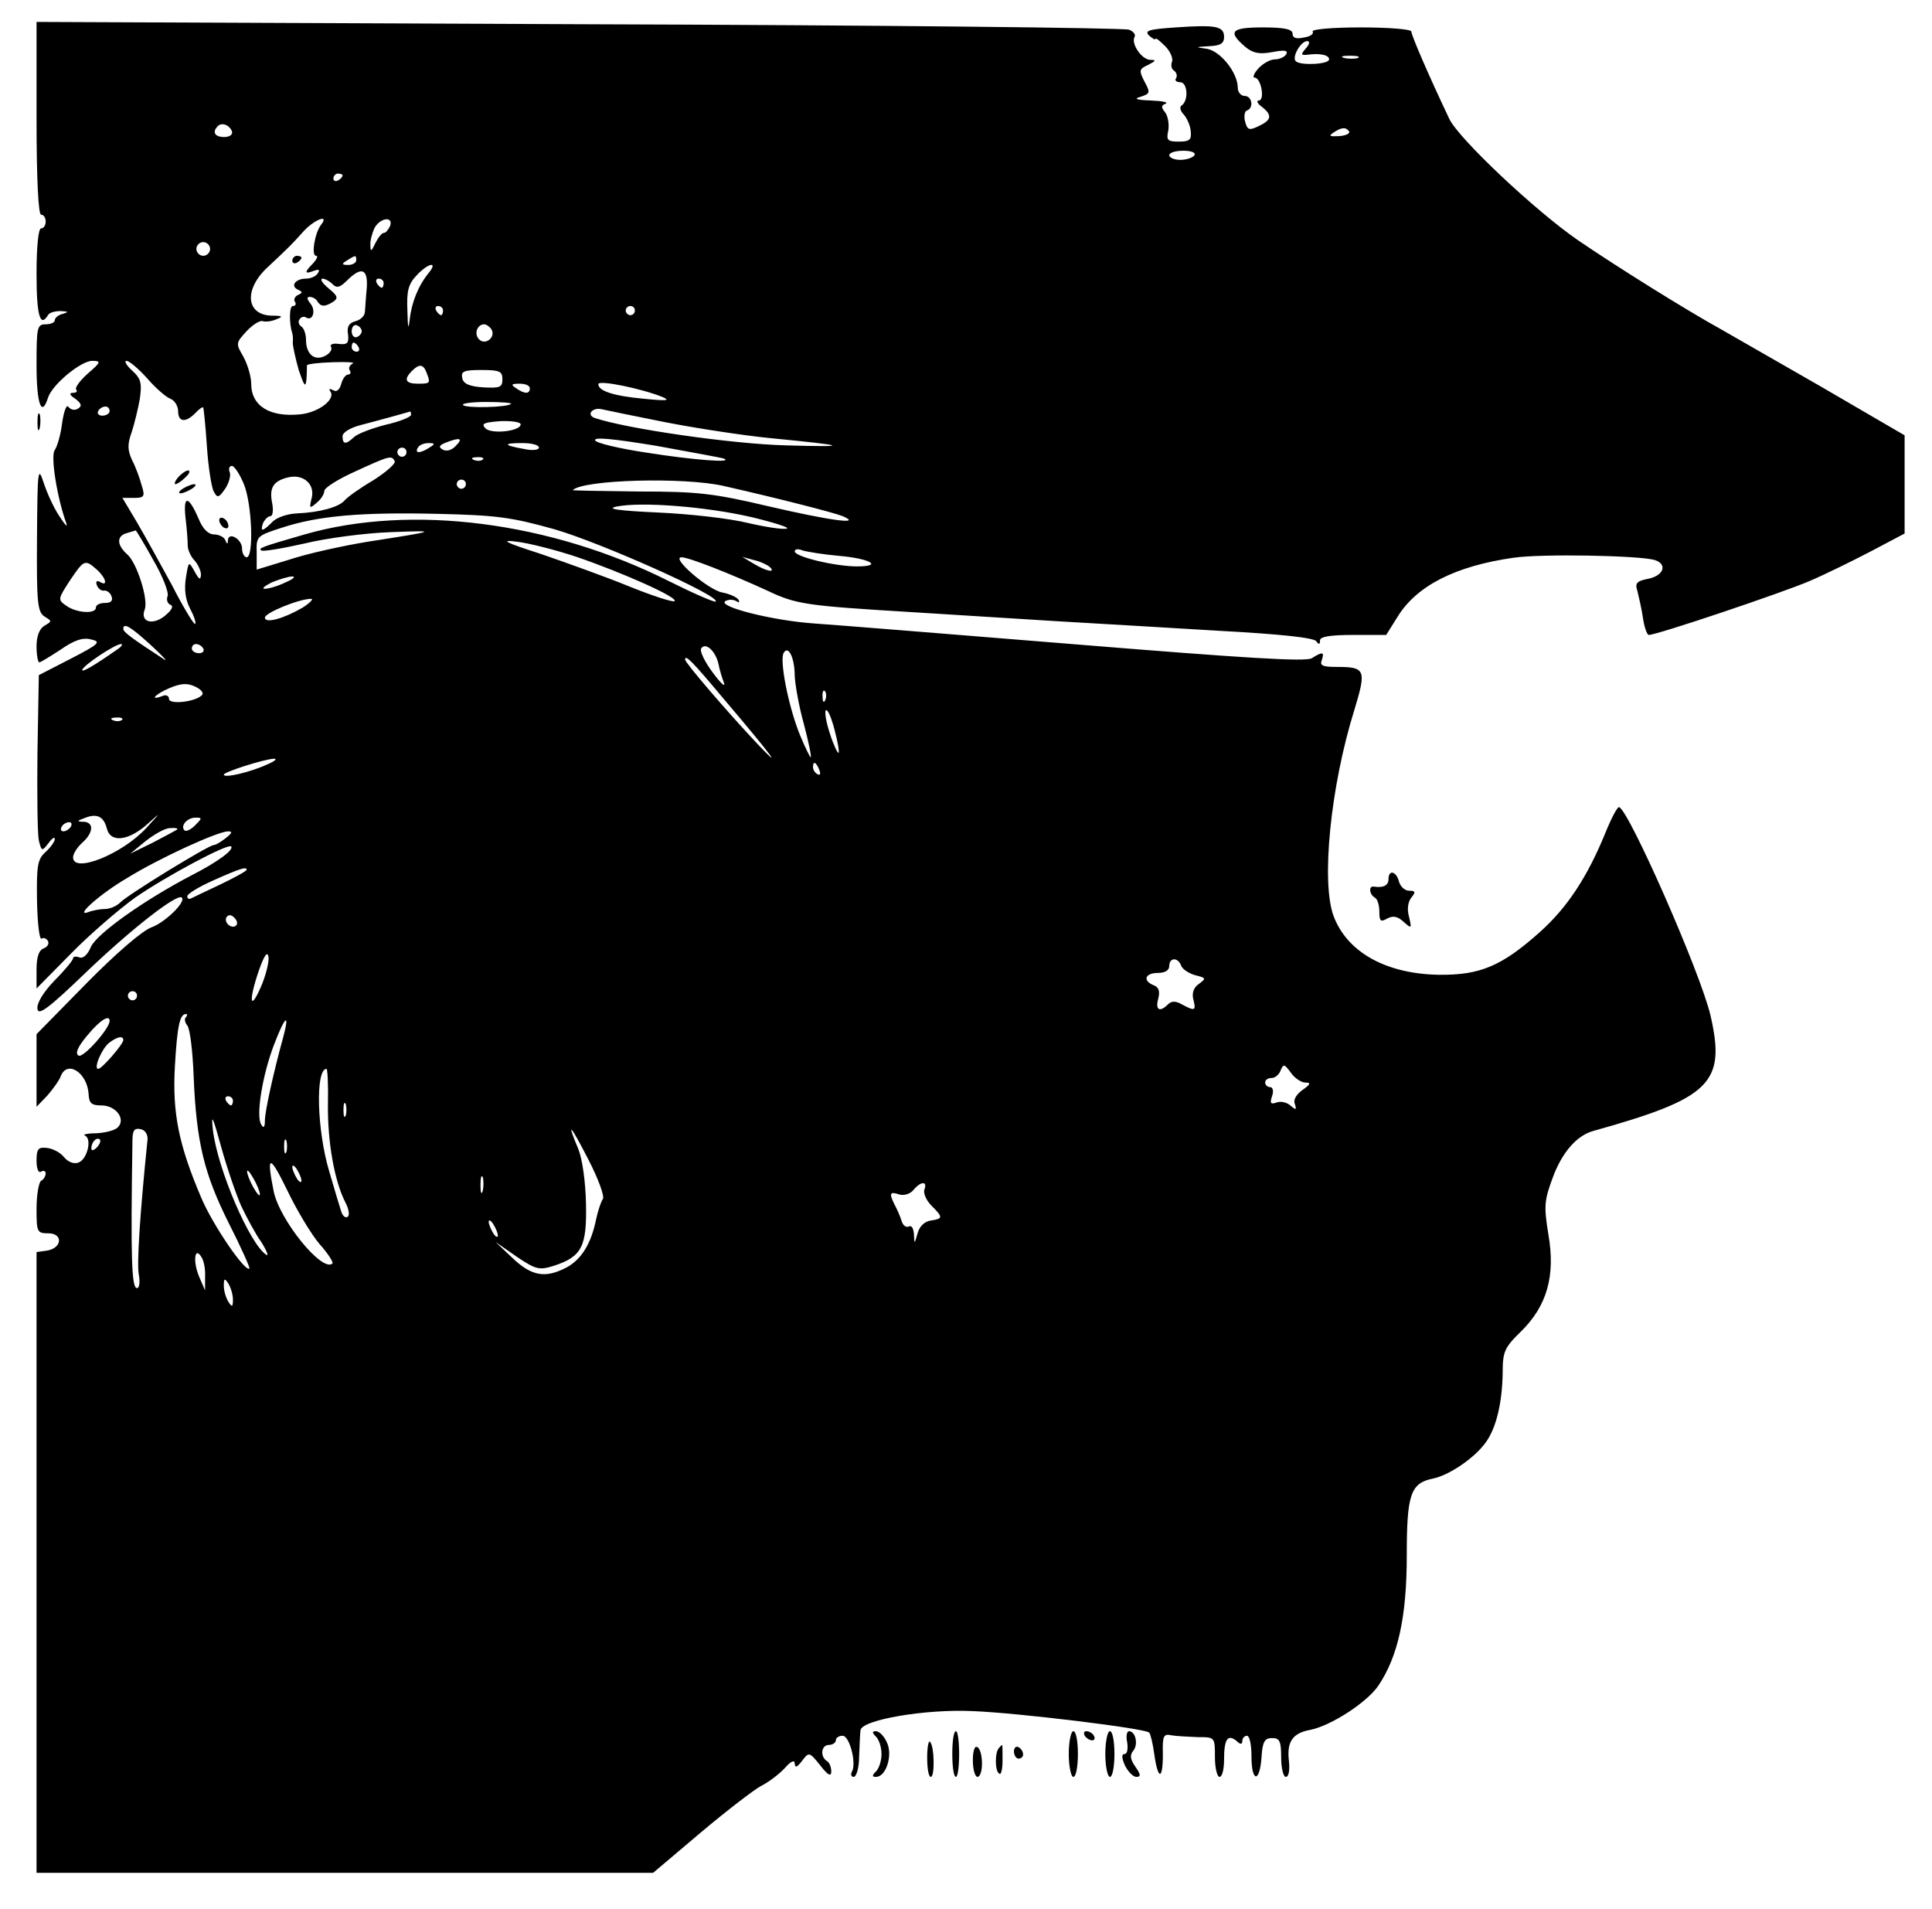<?xml version="1.0" standalone="no"?>
<!DOCTYPE svg PUBLIC "-//W3C//DTD SVG 20010904//EN"
 "http://www.w3.org/TR/2001/REC-SVG-20010904/DTD/svg10.dtd">
<svg version="1.0" xmlns="http://www.w3.org/2000/svg"
 width="423pt" height="418pt" viewBox="0 0 423 418"
 preserveAspectRatio="xMidYMid meet">

<g transform="translate(0,418) scale(0.1,-0.1)"
fill="#000000" stroke="none">
<path d="M80 3921 c0 -134 4 -211 10 -211 6 0 10 -7 10 -15 0 -8 -4 -15 -10
-15 -6 0 -10 -40 -10 -100 0 -91 8 -118 25 -90 3 6 16 9 28 9 17 -1 18 -2 5
-6 -10 -2 -18 -9 -18 -14 0 -5 -9 -9 -20 -9 -19 0 -20 -7 -20 -90 0 -84 11
-115 25 -71 9 29 72 81 97 81 20 0 19 -3 -10 -28 -18 -16 -29 -32 -25 -35 3
-4 0 -7 -7 -7 -9 0 -8 -5 5 -13 14 -11 15 -16 5 -22 -7 -4 -15 -2 -20 4 -4 7
-10 -8 -14 -35 -3 -26 -11 -52 -16 -59 -10 -12 5 -105 25 -160 4 -11 -3 -4
-15 15 -13 19 -28 53 -35 75 -12 36 -13 24 -14 -122 -1 -144 1 -163 17 -173
16 -10 16 -10 -1 -20 -11 -7 -17 -23 -17 -45 0 -19 3 -35 6 -35 3 0 24 13 47
28 30 21 49 27 67 22 22 -5 17 -10 -45 -42 l-70 -36 -3 -169 c-1 -92 0 -179 3
-193 6 -24 7 -24 21 -6 8 11 14 15 14 9 0 -5 -9 -18 -20 -28 -18 -16 -20 -30
-19 -106 1 -49 5 -86 10 -84 4 3 10 1 14 -5 3 -6 -1 -13 -9 -16 -11 -4 -16
-19 -16 -47 l0 -41 75 76 c41 42 105 97 141 123 68 47 203 119 210 112 7 -7
-29 -34 -88 -64 -103 -54 -206 -127 -219 -156 -7 -17 -17 -26 -25 -23 -8 3
-14 2 -14 -2 0 -4 -18 -26 -41 -49 -25 -26 -39 -50 -37 -62 2 -15 25 2 107 81
96 92 199 173 209 163 10 -9 -36 -54 -66 -65 -20 -7 -78 -57 -143 -123 l-109
-111 0 -80 0 -79 24 25 c12 14 26 33 29 42 14 36 58 8 61 -39 1 -20 6 -25 28
-25 32 0 54 -30 36 -48 -7 -7 -28 -12 -48 -13 -19 0 -30 -3 -24 -5 16 -7 5
-52 -14 -59 -10 -4 -23 1 -32 12 -8 10 -25 19 -38 20 -18 2 -22 -2 -22 -28 0
-17 4 -28 10 -24 5 3 10 2 10 -4 0 -5 -4 -13 -10 -16 -5 -3 -10 -31 -10 -61 0
-51 1 -54 26 -54 33 0 30 -33 -4 -38 l-22 -3 0 -680 0 -679 675 0 675 0 104
88 c57 48 117 94 132 102 16 8 39 25 52 39 14 16 22 19 22 10 1 -10 5 -8 16 6
15 20 16 20 40 -10 17 -22 24 -25 24 -13 0 9 -4 20 -10 23 -15 10 -12 35 5 35
8 0 15 5 15 10 0 6 7 10 15 10 15 0 31 -61 20 -79 -3 -6 -1 -11 4 -11 6 0 12
20 12 45 1 25 2 50 3 57 2 23 143 47 246 42 101 -4 378 -38 386 -47 3 -3 8
-24 11 -46 8 -58 19 -59 19 -3 -1 42 1 47 19 43 11 -2 37 -3 58 -4 37 0 37 0
37 -44 0 -24 5 -43 10 -43 6 0 10 17 10 38 0 45 8 56 27 41 9 -9 13 -8 13 0 0
6 5 11 10 11 6 0 10 -20 10 -45 0 -57 18 -59 22 -2 2 34 7 42 23 42 17 0 20
-7 20 -43 0 -23 5 -42 10 -42 7 0 9 15 7 35 -5 42 8 61 47 68 45 9 124 60 149
97 43 64 62 151 62 284 0 134 8 159 57 169 35 7 90 44 115 78 24 32 37 88 38
154 0 46 4 55 40 90 57 56 76 122 60 213 -10 62 -9 74 10 125 20 54 52 91 88
101 258 72 291 105 257 253 -22 94 -178 448 -200 456 -4 1 -17 -24 -30 -56
-40 -98 -84 -164 -143 -217 -84 -75 -131 -95 -222 -94 -115 2 -200 49 -230
128 -28 74 -7 284 45 451 27 89 25 95 -39 95 -30 0 -37 3 -32 15 6 18 2 19
-22 4 -13 -8 -144 0 -512 30 -272 22 -531 43 -576 46 -91 6 -214 37 -196 49 7
4 17 4 24 0 6 -4 8 -3 5 3 -4 6 -20 13 -36 16 -31 6 -113 77 -89 77 16 0 105
-35 188 -73 63 -30 84 -33 315 -47 94 -6 238 -15 320 -20 83 -5 242 -14 355
-21 130 -7 208 -15 212 -23 6 -8 8 -7 8 2 0 8 21 12 73 12 l72 0 25 40 c42 68
127 111 254 129 61 9 275 5 309 -5 28 -9 20 -34 -14 -41 -25 -5 -30 -9 -24
-27 3 -12 9 -38 12 -58 3 -21 9 -38 13 -38 18 0 294 93 352 118 35 15 96 45
136 66 l72 38 0 108 0 107 -182 106 c-101 58 -199 114 -218 125 -78 43 -230
138 -315 196 -93 64 -262 223 -282 266 -46 97 -83 183 -83 191 0 5 -49 9 -111
9 -61 0 -108 -4 -105 -9 3 -5 -5 -11 -19 -13 -17 -4 -25 -1 -25 8 0 10 -17 14
-65 14 -70 0 -78 -9 -38 -43 17 -14 31 -16 59 -11 26 5 35 4 30 -5 -4 -6 -15
-11 -25 -11 -10 0 -26 -9 -36 -20 -10 -11 -13 -20 -8 -20 14 0 23 -50 9 -50
-6 0 -3 -7 7 -14 23 -18 21 -29 -7 -42 -21 -10 -25 -9 -30 10 -3 11 -1 23 4
24 16 6 11 32 -5 32 -8 0 -15 8 -15 18 0 33 -38 80 -67 85 -27 4 -27 4 5 6 24
1 32 6 32 20 0 24 -18 27 -106 21 -59 -4 -69 -7 -58 -18 8 -7 14 -10 14 -7 0
3 9 -4 21 -16 11 -11 18 -27 15 -34 -3 -8 -1 -17 5 -20 5 -4 7 -11 4 -16 -4
-5 1 -9 9 -9 16 0 19 -40 3 -51 -5 -3 -3 -12 5 -20 7 -8 14 -24 15 -36 2 -19
-2 -23 -26 -23 -25 0 -28 3 -23 25 2 14 -1 31 -7 39 -9 11 -9 15 1 19 7 3 -7
6 -32 7 -32 1 -39 4 -23 8 21 7 22 9 9 33 -13 25 -12 28 8 37 17 9 18 11 4 11
-19 1 -42 36 -34 50 3 5 -2 12 -12 16 -9 4 -551 10 -1204 12 l-1188 5 0 -211z
m2779 153 c-11 -13 -11 -15 2 -14 28 4 49 0 49 -10 0 -11 -63 -14 -73 -4 -9 9
11 44 25 44 6 0 6 -6 -3 -16z m114 -21 c-7 -2 -21 -2 -30 0 -10 3 -4 5 12 5
17 0 24 -2 18 -5z m-2465 -161 c2 -7 -6 -12 -17 -12 -21 0 -27 11 -14 24 9 9
26 2 31 -12z m2446 0 c2 -4 -7 -9 -22 -10 -21 -1 -24 0 -12 8 18 12 27 12 34
2z m-339 -52 c-3 -5 -17 -10 -31 -10 -13 0 -24 5 -24 10 0 6 14 10 31 10 17 0
28 -4 24 -10z m-1865 -44 c0 -3 -4 -8 -10 -11 -5 -3 -10 -1 -10 4 0 6 5 11 10
11 6 0 10 -2 10 -4z m-47 -108 c-14 -18 -22 -68 -11 -68 5 0 2 -7 -6 -16 -20
-20 -20 -25 1 -17 11 4 14 3 9 -5 -4 -7 -16 -12 -26 -12 -23 0 -35 -16 -18
-24 11 -5 11 -7 0 -12 -6 -3 -10 -10 -6 -15 3 -5 1 -9 -5 -9 -8 0 -8 -39 -1
-60 1 -3 2 -12 1 -20 0 -8 6 -35 13 -60 12 -35 15 -40 17 -20 1 14 1 27 1 30
0 3 25 6 56 7 31 1 51 0 44 -3 -6 -3 -10 -10 -6 -15 3 -5 1 -9 -4 -9 -5 0 -12
-9 -15 -21 -4 -13 -10 -18 -18 -13 -8 4 -10 3 -5 -4 10 -17 -27 -45 -66 -49
-67 -7 -108 18 -108 67 0 16 -8 42 -17 59 -17 29 -17 30 7 56 13 14 29 24 35
22 5 -2 19 -1 30 4 16 6 14 8 -11 8 -56 2 -60 58 -8 106 48 45 52 49 79 79 24
26 57 38 38 14z m151 -3 c-4 -8 -9 -15 -14 -15 -4 0 -12 -10 -18 -22 -9 -19
-11 -20 -11 -5 -1 10 4 27 9 38 13 23 42 26 34 4z m-394 -50 c0 -8 -7 -15 -15
-15 -8 0 -15 7 -15 15 0 8 7 15 15 15 8 0 15 -7 15 -15z m320 -25 c0 -5 -8
-10 -17 -10 -15 0 -16 2 -3 10 19 12 20 12 20 0z m159 -27 c-23 -28 -38 -65
-42 -103 -3 -24 -4 -18 -5 19 -2 44 2 59 20 78 25 27 48 32 27 6z m-136 -34
c-2 -19 -3 -41 -4 -51 0 -9 -9 -18 -20 -21 -15 -4 -20 -12 -17 -29 2 -19 -1
-23 -20 -21 -13 2 -21 -1 -17 -7 3 -5 -3 -14 -13 -19 -23 -12 -42 3 -42 35 0
13 -5 26 -10 29 -6 4 -8 11 -4 16 3 5 9 7 14 4 15 -9 22 15 10 30 -8 10 -9 15
-2 15 6 0 14 -4 17 -10 8 -12 16 -12 34 -1 12 8 11 13 -10 30 -13 11 -19 20
-13 21 5 0 15 -5 22 -12 10 -10 17 -7 34 10 30 29 44 23 41 -19z m37 11 c0 -5
-2 -10 -4 -10 -3 0 -8 5 -11 10 -3 6 -1 10 4 10 6 0 11 -4 11 -10z m130 -60
c0 -5 -2 -10 -4 -10 -3 0 -8 5 -11 10 -3 6 -1 10 4 10 6 0 11 -4 11 -10z m420
0 c0 -5 -4 -10 -10 -10 -5 0 -10 5 -10 10 0 6 5 10 10 10 6 0 10 -4 10 -10z
m-598 -45 c0 -5 -5 -11 -11 -13 -6 -2 -11 4 -11 13 0 9 5 15 11 13 6 -2 11 -8
11 -13z m284 4 c10 -17 -13 -36 -27 -22 -12 12 -4 33 11 33 5 0 12 -5 16 -11z
m-291 -39 c3 -5 1 -10 -4 -10 -6 0 -11 5 -11 10 0 6 2 10 4 10 3 0 8 -4 11
-10z m-463 -68 c18 -21 41 -41 51 -45 9 -3 17 -16 17 -27 0 -24 16 -26 37 -5
8 9 17 15 18 13 1 -2 5 -40 8 -85 3 -45 10 -90 15 -99 8 -15 11 -14 25 6 8 12
13 29 10 36 -3 8 -1 14 5 14 5 0 17 -18 26 -40 18 -44 22 -160 6 -160 -5 0
-10 9 -10 19 0 21 -30 38 -31 18 0 -9 -2 -9 -6 1 -2 6 -14 12 -24 12 -13 0
-25 12 -34 34 -22 51 -34 53 -29 4 3 -24 5 -51 5 -62 0 -10 7 -25 15 -33 7 -8
14 -22 14 -31 -1 -13 -4 -11 -14 7 -13 23 -13 23 -19 -14 -4 -25 -1 -48 9 -67
9 -17 14 -32 11 -34 -2 -2 -25 35 -50 84 -26 48 -61 111 -78 140 l-31 52 25 0
c23 0 25 3 17 28 -4 15 -13 40 -21 55 -10 22 -10 35 -1 60 6 18 14 51 18 73 5
35 3 45 -17 63 -12 11 -18 21 -12 21 6 0 26 -17 45 -38z m612 12 c9 -23 8 -24
-19 -24 -27 0 -32 9 -13 28 16 16 25 15 32 -4z m166 -14 c0 -18 -5 -20 -42
-18 -31 2 -44 8 -46 21 -3 14 4 17 42 17 40 0 46 -3 46 -20z m350 -39 c19 -8
10 -9 -40 -4 -66 6 -100 17 -100 32 0 10 96 -10 140 -28z m-290 19 c0 -13 -11
-13 -30 0 -12 8 -11 10 8 10 12 0 22 -4 22 -10z m-41 -34 c-7 -8 -98 -10 -105
-3 -4 4 19 7 51 7 32 0 56 -2 54 -4z m-879 -16 c0 -5 -7 -10 -16 -10 -8 0 -12
5 -9 10 3 6 10 10 16 10 5 0 9 -4 9 -10z m1215 -24 c66 -13 170 -29 230 -35
174 -17 179 -20 35 -16 -116 3 -347 36 -418 60 -19 7 -5 24 16 19 9 -2 71 -15
137 -28z m-555 16 c0 -5 -25 -15 -56 -22 -31 -8 -62 -20 -69 -27 -18 -17 -25
-16 -25 2 0 8 16 18 38 24 35 9 104 28 110 30 1 1 2 -3 2 -7z m240 -21 c0 -15
-63 -22 -77 -9 -10 11 -4 13 32 16 25 1 45 -2 45 -7z m445 -75 c23 -10 -68 -3
-169 13 -60 9 -111 21 -113 27 -3 8 42 3 134 -12 76 -14 143 -26 148 -28z
m-587 28 c-9 -10 -21 -13 -29 -8 -9 5 -8 9 7 15 31 12 39 10 22 -7z m-58 -4
c-20 -13 -33 -13 -25 0 3 6 14 10 23 10 15 0 15 -2 2 -10z m240 0 c0 -5 -14
-7 -32 -3 -46 8 -48 13 -5 13 21 0 37 -4 37 -10z m-290 -10 c0 -5 -4 -10 -10
-10 -5 0 -10 5 -10 10 0 6 5 10 10 10 6 0 10 -4 10 -10z m-26 -19 c4 -5 -18
-24 -46 -42 -29 -17 -57 -37 -63 -44 -12 -15 -55 -27 -106 -29 -20 -1 -44 -9
-53 -19 -21 -21 -27 -22 -20 -2 4 8 11 15 16 15 5 0 7 12 4 28 -7 34 2 49 35
57 34 8 60 -16 51 -47 -5 -21 -4 -22 11 -9 9 7 17 19 17 26 0 7 30 26 68 43
76 35 79 35 86 23z m193 3 c-3 -3 -12 -4 -19 -1 -8 3 -5 6 6 6 11 1 17 -2 13
-5z m-37 -54 c0 -5 -4 -10 -10 -10 -5 0 -10 5 -10 10 0 6 5 10 10 10 6 0 10
-4 10 -10z m565 -4 c119 -27 240 -58 260 -66 46 -20 -31 -9 -164 22 -119 28
-154 32 -283 32 -80 1 -145 2 -144 3 23 23 244 29 331 9z m60 -68 c50 -12 84
-23 78 -25 -7 -3 -46 3 -85 12 -40 10 -129 20 -198 23 -87 4 -114 8 -90 13 54
11 195 0 295 -23z m-430 -27 c100 -29 363 -146 352 -158 -3 -2 -49 18 -103 45
-259 130 -564 169 -797 102 -97 -28 -101 -30 -95 -35 3 -3 45 4 94 15 49 12
134 23 189 25 107 4 104 3 -50 -21 -55 -9 -132 -26 -171 -39 l-72 -22 0 37
c-1 36 0 37 56 55 80 26 173 34 342 30 126 -3 159 -7 255 -34z m-880 -66 c21
-36 35 -72 32 -80 -3 -7 -1 -16 6 -19 8 -3 3 -12 -13 -25 -27 -21 -54 -12 -43
15 8 22 -17 101 -38 120 -24 21 -24 41 -1 47 9 3 18 5 19 6 1 0 18 -28 38 -64z
m927 6 c102 -35 223 -89 215 -97 -3 -3 -47 11 -99 32 -51 21 -138 52 -193 71
-81 26 -91 32 -53 27 26 -3 85 -18 130 -33z m576 2 c68 -6 96 -23 38 -23 -47
0 -136 21 -136 33 0 5 8 6 17 2 10 -3 46 -9 81 -12z m-153 -24 c15 -14 -7 -10
-35 7 l-25 15 25 -7 c14 -3 29 -10 35 -15z m-1473 -6 c20 -18 25 -38 7 -27 -7
4 -10 1 -7 -7 3 -8 10 -13 16 -12 5 1 13 -4 16 -12 4 -10 -1 -15 -14 -15 -11
0 -20 -4 -20 -10 0 -15 -43 -12 -65 4 -19 13 -18 15 8 55 31 46 33 47 59 24z
m413 -28 c-16 -8 -37 -14 -45 -14 -8 0 -1 6 15 14 17 7 37 13 45 13 8 0 2 -6
-15 -13z m38 -55 c-41 -24 -83 -36 -83 -22 0 10 72 40 100 41 8 1 0 -8 -17
-19z m-333 -82 c25 -23 38 -37 30 -32 -69 45 -90 60 -90 67 0 15 16 5 60 -35z
m-75 -11 c-50 -35 -75 -49 -75 -44 0 9 72 57 85 57 5 0 1 -6 -10 -13z m190 3
c3 -5 -1 -10 -9 -10 -9 0 -16 5 -16 10 0 6 4 10 9 10 6 0 13 -4 16 -10z m1128
-33 c2 -12 8 -31 12 -42 4 -11 -7 -1 -24 22 -18 24 -29 47 -26 53 9 15 31 -4
38 -33z m167 -27 c1 -19 9 -66 20 -105 10 -38 17 -71 15 -73 -1 -1 -12 21 -24
50 -25 62 -45 164 -35 179 10 17 24 -11 24 -51z m-158 -47 c113 -133 135 -164
73 -98 -63 67 -155 174 -155 181 0 12 15 -3 82 -83z m-1140 5 c-15 -15 -72
-21 -72 -8 0 7 -7 10 -15 6 -30 -11 -14 5 17 18 24 10 38 11 55 3 13 -6 20
-14 15 -19z m1365 -10 c-3 -8 -6 -5 -6 6 -1 11 2 17 5 13 3 -3 4 -12 1 -19z
m29 -116 c-2 -2 -11 17 -19 42 -8 24 -12 47 -9 51 4 3 12 -15 19 -42 7 -26 11
-49 9 -51z m-1569 72 c-3 -3 -12 -4 -19 -1 -8 3 -5 6 6 6 11 1 17 -2 13 -5z
m317 -98 c-37 -17 -94 -30 -94 -22 0 6 88 34 110 35 8 0 1 -6 -16 -13z m1210
-12 c3 -8 2 -12 -4 -9 -6 3 -10 10 -10 16 0 14 7 11 14 -7z m-1560 -128 c8
-32 48 -27 90 11 29 26 29 26 -3 -9 -53 -58 -161 -101 -161 -65 0 8 9 22 20
32 25 22 26 45 3 46 -15 0 -15 2 2 8 27 11 42 4 49 -23z m193 7 c-9 -9 -19
-14 -23 -11 -10 10 6 28 24 28 15 0 15 -1 -1 -17z m-272 -3 c-3 -5 -11 -10
-16 -10 -6 0 -7 5 -4 10 3 6 11 10 16 10 6 0 7 -4 4 -10z m233 -6 c-3 -2 -27
-15 -54 -29 l-49 -24 33 27 c19 15 43 29 54 29 11 1 18 0 16 -3z m106 -19
c-10 -8 -22 -15 -26 -15 -11 0 -189 -109 -205 -126 -8 -8 -23 -14 -33 -14 -10
0 -27 -3 -37 -7 -31 -11 26 40 84 74 71 44 198 102 222 103 11 0 9 -4 -5 -15z
m46 -69 c0 -3 -26 -17 -57 -32 -32 -15 -61 -29 -65 -31 -5 -2 -8 0 -8 5 0 5
26 21 58 35 58 26 72 30 72 23z m-23 -122 c-9 -9 -28 6 -21 18 4 6 10 6 17 -1
6 -6 8 -13 4 -17z m54 -135 c-24 -55 -27 -30 -4 37 12 34 19 43 21 28 1 -11
-6 -40 -17 -65z m2015 47 c3 -8 17 -17 31 -21 24 -6 24 -7 8 -19 -12 -8 -16
-21 -12 -35 6 -24 3 -25 -25 -10 -14 8 -23 8 -31 0 -18 -18 -28 -12 -21 13 4
16 1 25 -10 29 -25 10 -19 27 9 27 16 0 25 6 25 15 0 19 19 20 26 1z m-2286
-66 c0 -5 -4 -10 -10 -10 -5 0 -10 5 -10 10 0 6 5 10 10 10 6 0 10 -4 10 -10z
m107 -47 c-4 -3 -2 -12 3 -18 6 -7 12 -57 14 -112 6 -144 23 -213 77 -321 27
-53 47 -98 45 -99 -9 -9 -80 95 -105 154 -50 117 -64 187 -58 290 5 88 11 113
24 113 4 0 3 -3 0 -7z m-167 -8 c0 -17 -58 -82 -68 -76 -8 5 -2 19 19 44 27
33 49 47 49 32z m380 -36 c-21 -76 -40 -162 -40 -182 0 -15 -3 -18 -8 -9 -12
18 2 107 28 175 24 63 35 72 20 16z m-350 -6 c-1 -10 -47 -63 -55 -63 -11 0 8
45 24 57 18 14 31 16 31 6z m2588 -93 c13 0 11 -4 -6 -16 -14 -10 -21 -22 -17
-31 4 -13 3 -14 -10 -3 -8 7 -22 10 -31 6 -12 -4 -14 -1 -9 14 4 11 2 20 -4
20 -6 0 -11 5 -11 10 0 6 6 10 14 10 8 0 17 8 20 17 6 14 8 14 22 -5 8 -12 23
-22 32 -22z m-2140 -48 c-1 -81 14 -167 38 -214 8 -15 10 -29 5 -32 -5 -3 -11
2 -14 12 -3 9 -15 49 -26 87 -27 89 -31 225 -6 225 2 0 4 -35 3 -78z m-208 8
c0 -5 -2 -10 -4 -10 -3 0 -8 5 -11 10 -3 6 -1 10 4 10 6 0 11 -4 11 -10z m247
-32 c-3 -7 -5 -2 -5 12 0 14 2 19 5 13 2 -7 2 -19 0 -25z m-229 -198 c12 -25
31 -61 44 -79 12 -19 17 -32 11 -28 -36 23 -107 188 -117 274 -4 37 0 29 18
-37 13 -47 33 -105 44 -130z m-205 145 c-16 -156 -24 -273 -19 -296 3 -16 1
-29 -4 -29 -12 0 -14 65 -10 323 0 22 4 28 18 25 10 -2 16 -12 15 -23z m997
-130 c-4 -5 -11 -26 -15 -45 -11 -54 -33 -88 -65 -105 -46 -24 -76 -19 -118
21 l-37 35 46 -32 c43 -29 50 -30 82 -20 61 20 72 42 70 136 -1 48 -8 98 -17
120 -27 64 -17 53 23 -25 21 -41 35 -79 31 -85z m-1108 113 c-7 -7 -12 -8 -12
-2 0 14 12 26 19 19 2 -3 -1 -11 -7 -17z m415 -10 c-3 -7 -5 -2 -5 12 0 14 2
19 5 13 2 -7 2 -19 0 -25z m73 -202 c18 -20 30 -39 28 -42 -22 -21 -117 96
-129 159 -16 80 -9 81 30 1 21 -44 53 -97 71 -118z m-40 139 c0 -5 -5 -3 -10
5 -5 8 -10 20 -10 25 0 6 5 3 10 -5 5 -8 10 -19 10 -25z m-91 -30 c0 -5 -6 1
-14 15 -8 14 -14 30 -14 35 0 6 6 -1 14 -15 8 -14 14 -29 14 -35z m488 8 c-3
-10 -5 -4 -5 12 0 17 2 24 5 18 2 -7 2 -21 0 -30z m967 3 c-3 -8 4 -24 15 -35
26 -26 26 -29 -1 -33 -14 -2 -25 -13 -29 -28 -7 -24 -7 -25 -8 -2 -1 13 -5 20
-11 17 -6 -3 -13 2 -16 12 -3 10 -10 26 -15 35 -13 26 -11 30 10 23 10 -3 24
1 31 10 16 19 31 20 24 1z m-934 -101 c0 -5 -5 -3 -10 5 -5 8 -10 20 -10 25 0
6 5 3 10 -5 5 -8 10 -19 10 -25z m-641 -90 l0 -30 -13 30 c-14 33 -10 68 5 43
5 -7 9 -26 8 -43z m61 -50 c0 -17 -2 -17 -10 -5 -5 8 -10 24 -10 35 0 17 2 17
10 5 5 -8 10 -24 10 -35z"/>
<path d="M640 3609 c0 -5 5 -7 10 -4 6 3 10 8 10 11 0 2 -4 4 -10 4 -5 0 -10
-5 -10 -11z"/>
<path d="M390 3135 c-7 -8 -9 -15 -6 -15 4 0 14 7 22 15 9 8 11 15 6 15 -5 0
-15 -7 -22 -15z"/>
<path d="M400 3110 c-8 -5 -10 -10 -5 -10 6 0 17 5 25 10 8 5 11 10 5 10 -5 0
-17 -5 -25 -10z"/>
<path d="M480 3041 c0 -5 5 -13 10 -16 6 -3 10 -2 10 4 0 5 -4 13 -10 16 -5 3
-10 2 -10 -4z"/>
<path d="M82 3255 c0 -16 2 -22 5 -12 2 9 2 23 0 30 -3 6 -5 -1 -5 -18z"/>
<path d="M3040 2255 c0 -14 -12 -19 -32 -16 -12 2 -10 -17 2 -24 6 -3 10 -17
10 -31 0 -21 3 -23 17 -15 13 7 23 5 36 -7 18 -16 18 -15 12 11 -5 17 -2 33 5
42 10 12 9 15 -5 15 -9 0 -19 9 -22 20 -6 23 -23 27 -23 5z"/>
<path d="M1918 378 c7 -7 12 -24 12 -38 0 -14 -5 -31 -12 -38 -9 -9 -9 -12 0
-12 22 0 37 47 24 75 -6 14 -17 25 -24 25 -9 0 -9 -3 0 -12z"/>
<path d="M2085 340 c0 -27 3 -50 8 -50 4 0 7 23 7 50 0 28 -3 50 -7 50 -5 0
-8 -22 -8 -50z"/>
<path d="M2340 340 c0 -27 5 -50 10 -50 6 0 10 23 10 50 0 28 -4 50 -10 50 -5
0 -10 -22 -10 -50z"/>
<path d="M2375 380 c3 -5 11 -10 16 -10 6 0 7 5 4 10 -3 6 -11 10 -16 10 -6 0
-7 -4 -4 -10z"/>
<path d="M2420 340 c0 -27 5 -50 10 -50 6 0 10 23 10 50 0 28 -4 50 -10 50 -5
0 -10 -22 -10 -50z"/>
<path d="M2468 365 c2 -14 0 -25 -6 -25 -7 0 -6 -9 1 -25 7 -14 18 -25 25 -25
10 0 10 5 -2 22 -11 16 -13 25 -5 35 12 14 5 43 -9 43 -5 0 -7 -11 -4 -25z"/>
<path d="M2030 332 c0 -23 3 -42 8 -42 9 0 8 68 -2 77 -3 3 -6 -12 -6 -35z"/>
<path d="M2130 326 c0 -20 5 -36 10 -36 6 0 10 13 10 29 0 17 -4 33 -10 36 -6
4 -10 -8 -10 -29z"/>
<path d="M2187 353 c-9 -9 -9 -51 1 -56 4 -3 7 10 7 29 0 19 0 34 -1 34 0 0
-4 -3 -7 -7z"/>
<path d="M2220 346 c0 -9 5 -16 10 -16 6 0 10 4 10 9 0 6 -4 13 -10 16 -5 3
-10 -1 -10 -9z"/>
</g>
</svg>
